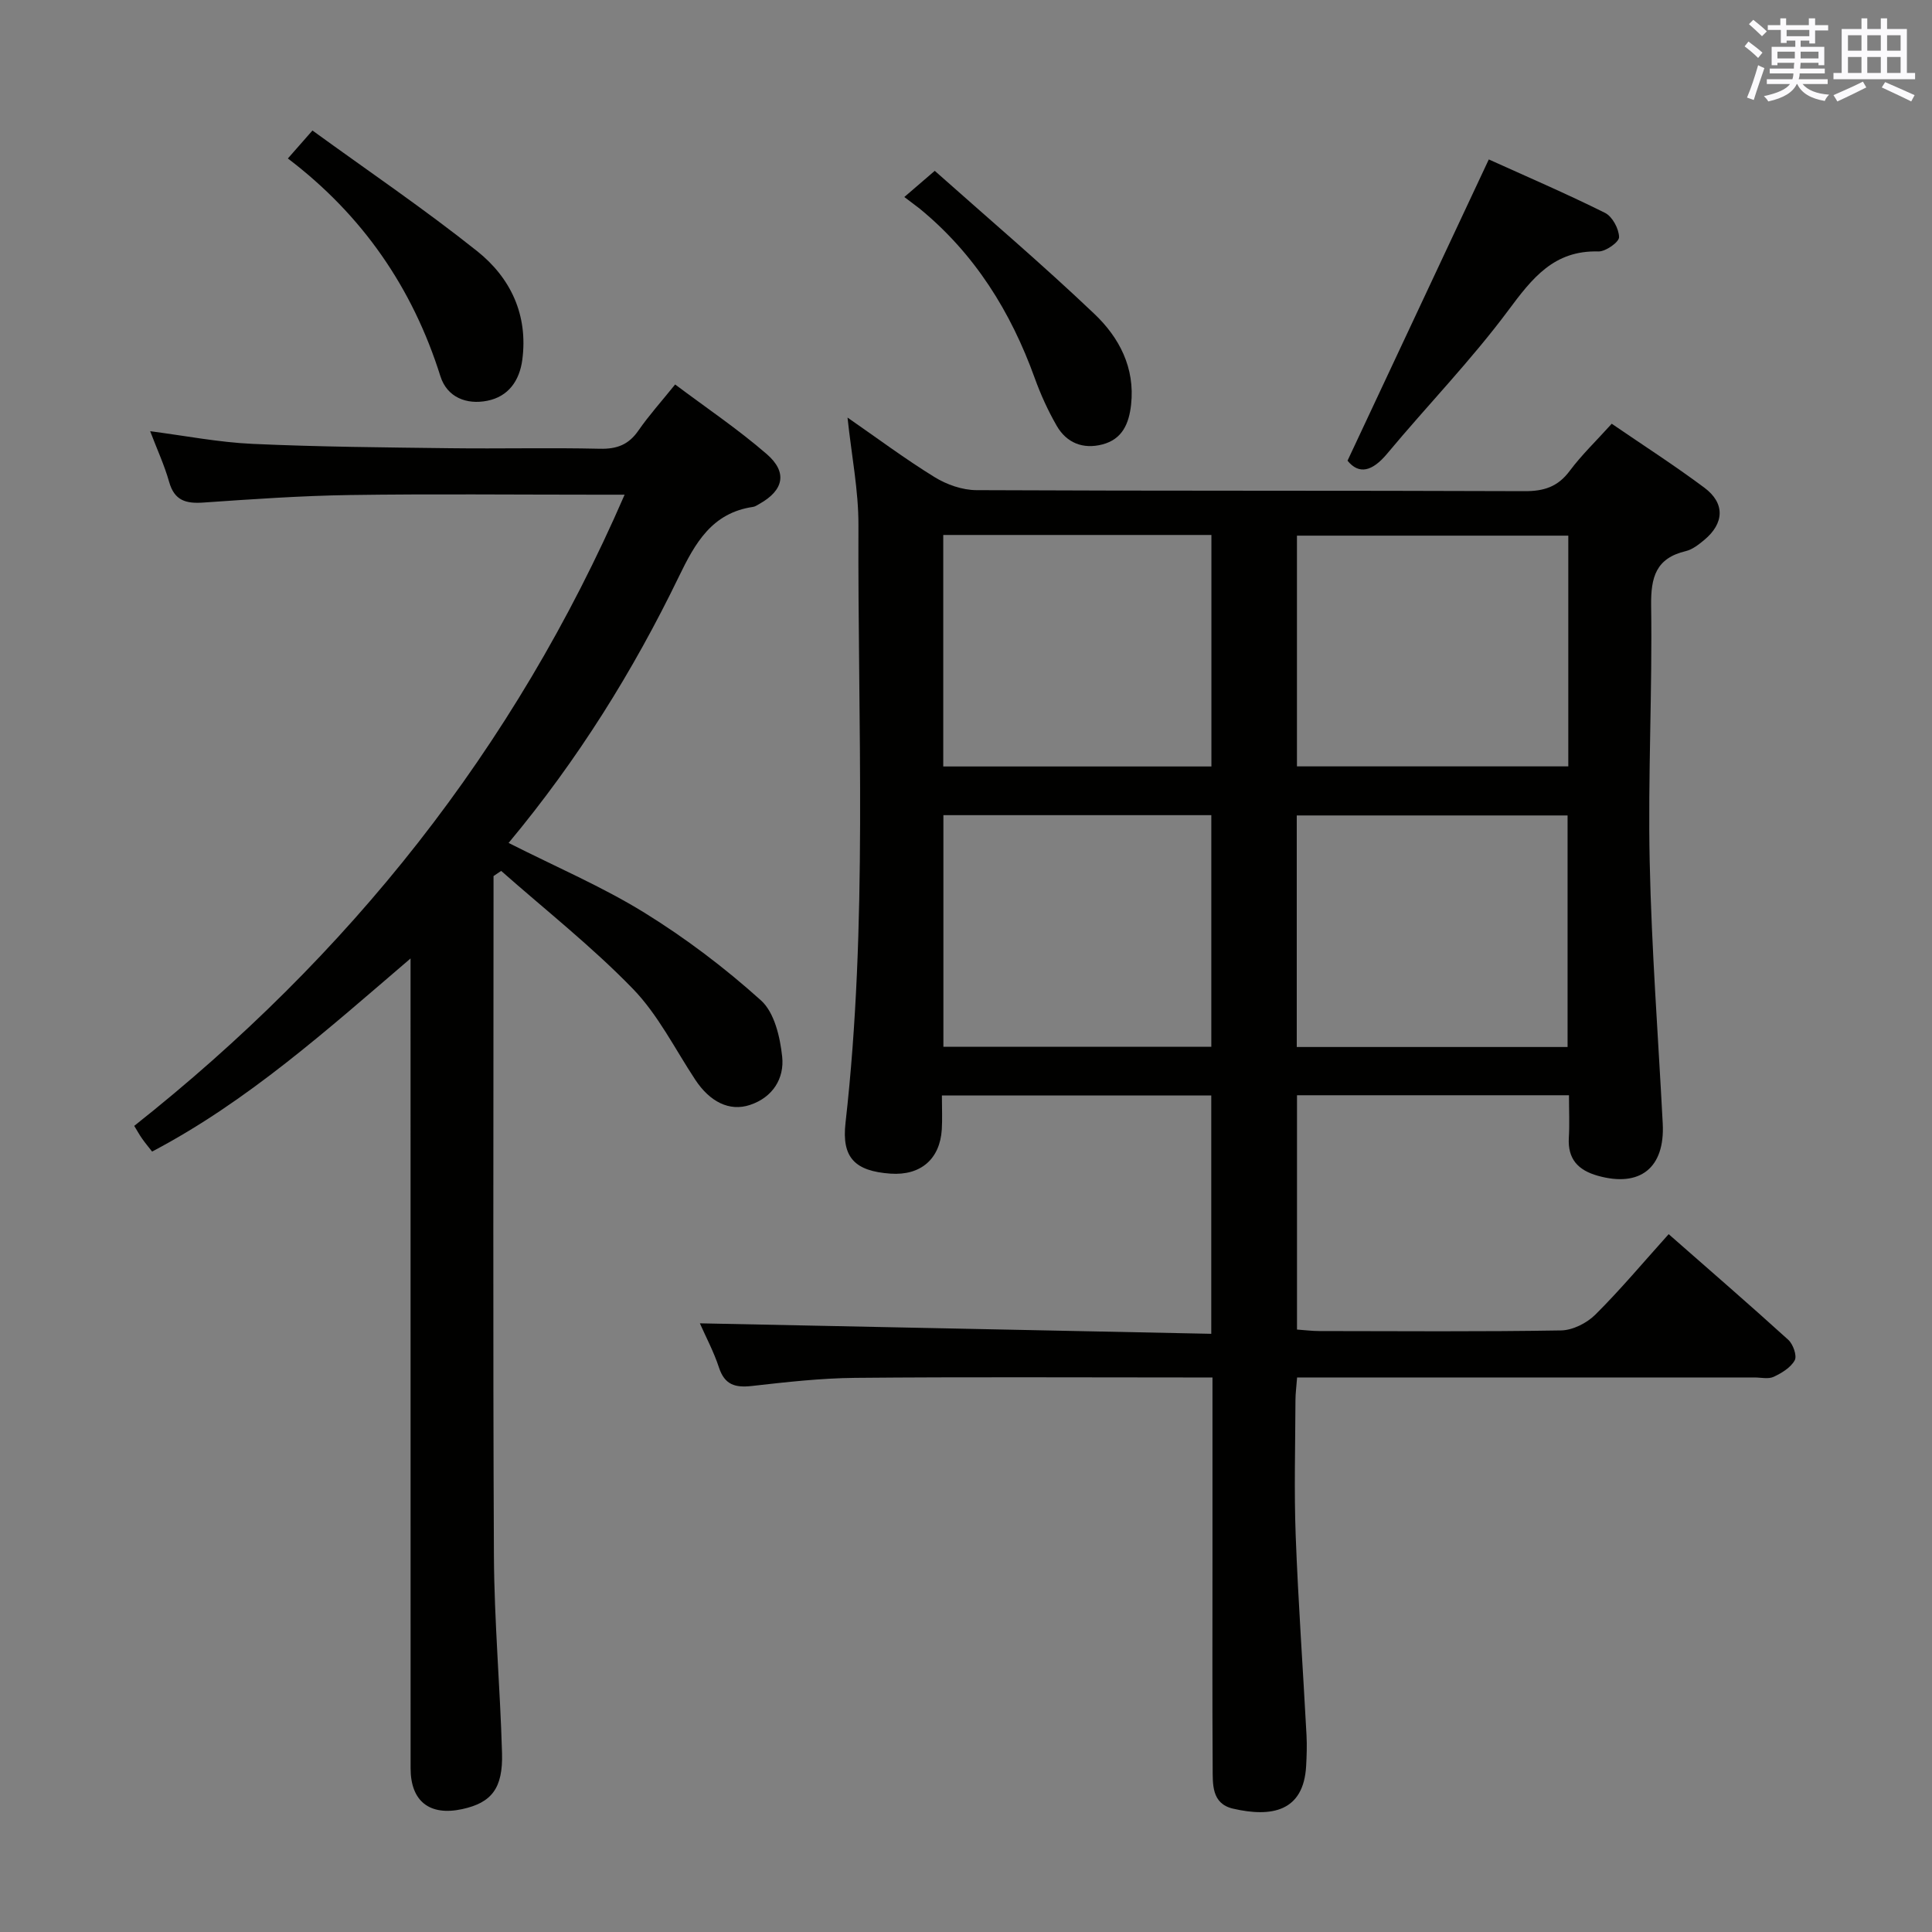 <svg enable-background="new 0 0 400 400" viewBox="0 0 400 400" xmlns="http://www.w3.org/2000/svg"><rect x="0" y="0" width="400" height="400" fill="#808080" stroke="none"/><g fill="#010100"><path d="m195.01 226.81c0 2.7.11 4.86-.02 7.01-.38 6.17-4.39 9.6-10.61 9.17-7.41-.52-10.13-3.34-9.33-10.47 4.66-41.17 2.51-82.49 2.68-123.75.03-7.23-1.43-14.46-2.26-22.32 6.12 4.24 11.9 8.56 18.02 12.33 2.51 1.55 5.75 2.69 8.67 2.7 37.83.18 75.65.06 113.48.21 4.03.02 6.91-.91 9.36-4.21 2.47-3.31 5.5-6.21 8.69-9.75 6.42 4.4 12.96 8.6 19.18 13.24 4.32 3.22 4.13 7.38-.03 10.83-1.14.94-2.43 1.97-3.81 2.3-6.18 1.47-7.26 5.37-7.18 11.3.26 17.64-.68 35.3-.3 52.93.38 18.1 1.76 36.19 2.7 54.28.48 9.18-4.68 13.28-13.44 10.82-4.08-1.15-6.26-3.45-6-7.89.17-2.8.03-5.62.03-8.78-18.82 0-37.4 0-56.31 0v48.51c1.5.1 3.09.31 4.68.31 16.66.02 33.33.15 49.99-.13 2.42-.04 5.34-1.52 7.1-3.27 5.18-5.15 9.88-10.77 15.18-16.66 8.41 7.38 16.67 14.53 24.76 21.87 1 .91 1.85 3.3 1.34 4.24-.82 1.51-2.7 2.65-4.37 3.43-1.1.51-2.62.13-3.95.13-29.49 0-58.99 0-88.48 0-1.96 0-3.93 0-6.23 0-.14 1.89-.34 3.33-.34 4.77-.03 9.33-.3 18.67.05 27.99.52 13.78 1.51 27.54 2.24 41.31.11 2.12.04 4.27-.08 6.4-.53 9.41-7.15 10.65-15.14 8.8-4.48-1.04-4.19-5.1-4.21-8.52-.09-14.16-.04-28.33-.04-42.49 0-12.49 0-24.98 0-38.26-2 0-3.75 0-5.51 0-22.83 0-45.66-.13-68.49.08-7.12.07-14.26.88-21.35 1.68-3.46.39-5.65-.22-6.83-3.83-1.07-3.26-2.71-6.33-3.95-9.14 35.38.73 70.5 1.45 105.88 2.17 0-17.06 0-33 0-49.34-18.43 0-36.8 0-55.77 0zm129.69-115.91c-18.91 0-37.58 0-56.18 0v47.77h56.18c0-16.1 0-31.86 0-47.77zm-.15 105.87c0-16.21 0-32.07 0-47.94-18.95 0-37.51 0-56.07 0v47.94zm-129.26-58.08h55.52c0-16.09 0-31.86 0-47.93-18.58 0-36.98 0-55.52 0zm55.5 58.04c0-16.17 0-31.94 0-47.96-18.61 0-37.01 0-55.47 0v47.96z"/><path d="m105.3 174.52c9.88 5 19.4 9.06 28.11 14.44 8.55 5.28 16.68 11.44 24.14 18.16 2.78 2.5 3.96 7.58 4.39 11.65.48 4.5-1.94 8.43-6.68 10-4.23 1.4-8.28-.63-11.31-5.22-4.21-6.37-7.7-13.46-12.94-18.85-8.47-8.73-18.11-16.32-27.25-24.39-.53.36-1.05.71-1.58 1.07v5.23c0 45.16-.14 90.32.08 135.48.07 13.62 1.29 27.23 1.68 40.86.21 7.34-2.19 10.29-8.25 11.61-6.74 1.46-10.68-1.62-10.68-8.45-.01-53.5-.01-106.99-.01-160.48 0-1.99 0-3.99 0-7.19-17.34 14.84-33.73 29.58-53.51 39.98-.68-.88-1.42-1.75-2.07-2.68-.56-.79-1.02-1.65-1.63-2.64 44.37-35.11 78.61-77.84 101.53-130.68-2.4 0-4.13 0-5.87 0-17 0-34-.18-50.99.07-10.13.15-20.26.86-30.37 1.56-3.61.25-5.98-.41-7.07-4.27-.99-3.5-2.54-6.84-3.93-10.5 7.21.93 14.18 2.3 21.2 2.62 13.63.62 27.28.73 40.93.9 10.33.13 20.67-.13 30.99.11 3.53.08 5.95-.85 7.96-3.76 2.17-3.13 4.74-5.99 7.61-9.55 6.39 4.8 12.99 9.24 18.96 14.41 4.37 3.78 3.51 7.51-1.5 10.31-.44.24-.88.57-1.35.63-8.51 1.25-11.98 7.5-15.36 14.48-9.45 19.51-20.87 37.85-35.23 55.09z"/><path d="m278.99 95.38c9.86-21.03 19.46-41.51 29.25-62.37 7.58 3.43 15.93 7.02 24.06 11.06 1.52.76 2.88 3.29 2.91 5.03.02 1.01-2.77 3-4.26 2.96-9.24-.27-13.73 5.55-18.69 12.22-7.71 10.36-16.78 19.7-25.06 29.64-3.13 3.75-5.86 4.36-8.21 1.46z"/><path d="m59.6 32.81c1.66-1.89 2.95-3.36 5.09-5.79 11.48 8.34 23.12 16.23 34.09 24.97 6.91 5.5 10.58 13.18 9.36 22.48-.58 4.38-2.9 7.63-7.23 8.5-4.3.87-8.35-.7-9.73-5.08-5.76-18.31-16.14-33.35-31.58-45.08z"/><path d="m187.23 40.79c2.33-2 3.82-3.29 6.3-5.42 10.89 9.69 22.27 19.36 33.06 29.63 5.11 4.86 8.43 11.11 7.59 18.77-.44 3.98-1.83 7.18-5.96 8.25-3.98 1.03-7.39-.31-9.43-3.85-1.81-3.14-3.34-6.5-4.57-9.92-4.95-13.72-12.4-25.68-23.77-35.02-.91-.72-1.85-1.39-3.22-2.44z"/></g><path d="m361.2 9.6.8-1c.9.7 1.9 1.4 2.9 2.3l-.9 1.1c-1-1-2-1.8-2.8-2.4zm.5 10.6c.9-2.1 1.6-4.3 2.3-6.7.4.2.8.4 1.3.6-.7 2.1-1.5 4.3-2.2 6.6zm.4-15.2.9-.9c1 .8 2 1.6 2.8 2.4l-1 1c-.9-.9-1.8-1.7-2.7-2.5zm12.5-1.2h1.2v1.4h2.7v1.1h-2.7v2.7h-1.2v-.6h-1.8v1.3h4.9v3.8h-1.2v-.5h-3.7c0 .4-.1.9-.1 1.2h5.1v1h-5.2c0 .5-.1.9-.2 1.2h6v1h-5.2c1.1 1.3 2.9 2 5.5 2.2-.4.4-.7.8-.9 1.3-2.9-.5-4.8-1.6-5.7-3.5h-.1c-.8 1.7-2.7 2.9-5.9 3.6-.2-.4-.6-.8-.9-1.1 2.8-.6 4.6-1.4 5.4-2.5h-4.8v-1h5.3c.1-.3.2-.7.2-1.2h-4.9v-1h5c0-.4 0-.8.1-1.2h-3.5v.5h-1.2v-3.8h4.9v-1.3h-1.8v.5h-1.2v-2.7h-2.7v-1h2.6v-1.4h1.2v1.4h4.7v-1.4zm-6.6 8.3h3.6c0-.4 0-.9 0-1.4h-3.6zm1.9-4.6h4.7v-1.3h-4.7zm6.6 3.2h-3.7v1.4h3.7z" fill="#fbfafc"/><path d="m385.3 3.8h1.3v2.2h2.8v-2.2h1.3v2.2h4.1v9.1h1.7v1.3h-16.9v-1.3h1.7v-9.1h4.1v-2.2zm.4 13.1.7 1.2c-1.8.9-3.8 1.9-6 2.9-.2-.4-.5-.8-.8-1.3 2.3-1 4.3-1.9 6.1-2.8zm-3.1-6.4h2.8v-3.2h-2.8zm0 4.6h2.8v-3.3h-2.8zm4-4.6h2.8v-3.2h-2.8zm0 4.6h2.8v-3.3h-2.8zm3.7 1.9c2.1.9 4.1 1.8 6.1 2.7l-.7 1.3c-2.2-1.1-4.2-2-6.1-2.9zm3.2-9.7h-2.8v3.2h2.8zm-2.8 7.8h2.8v-3.3h-2.8z" fill="#fbfafc"/></svg>